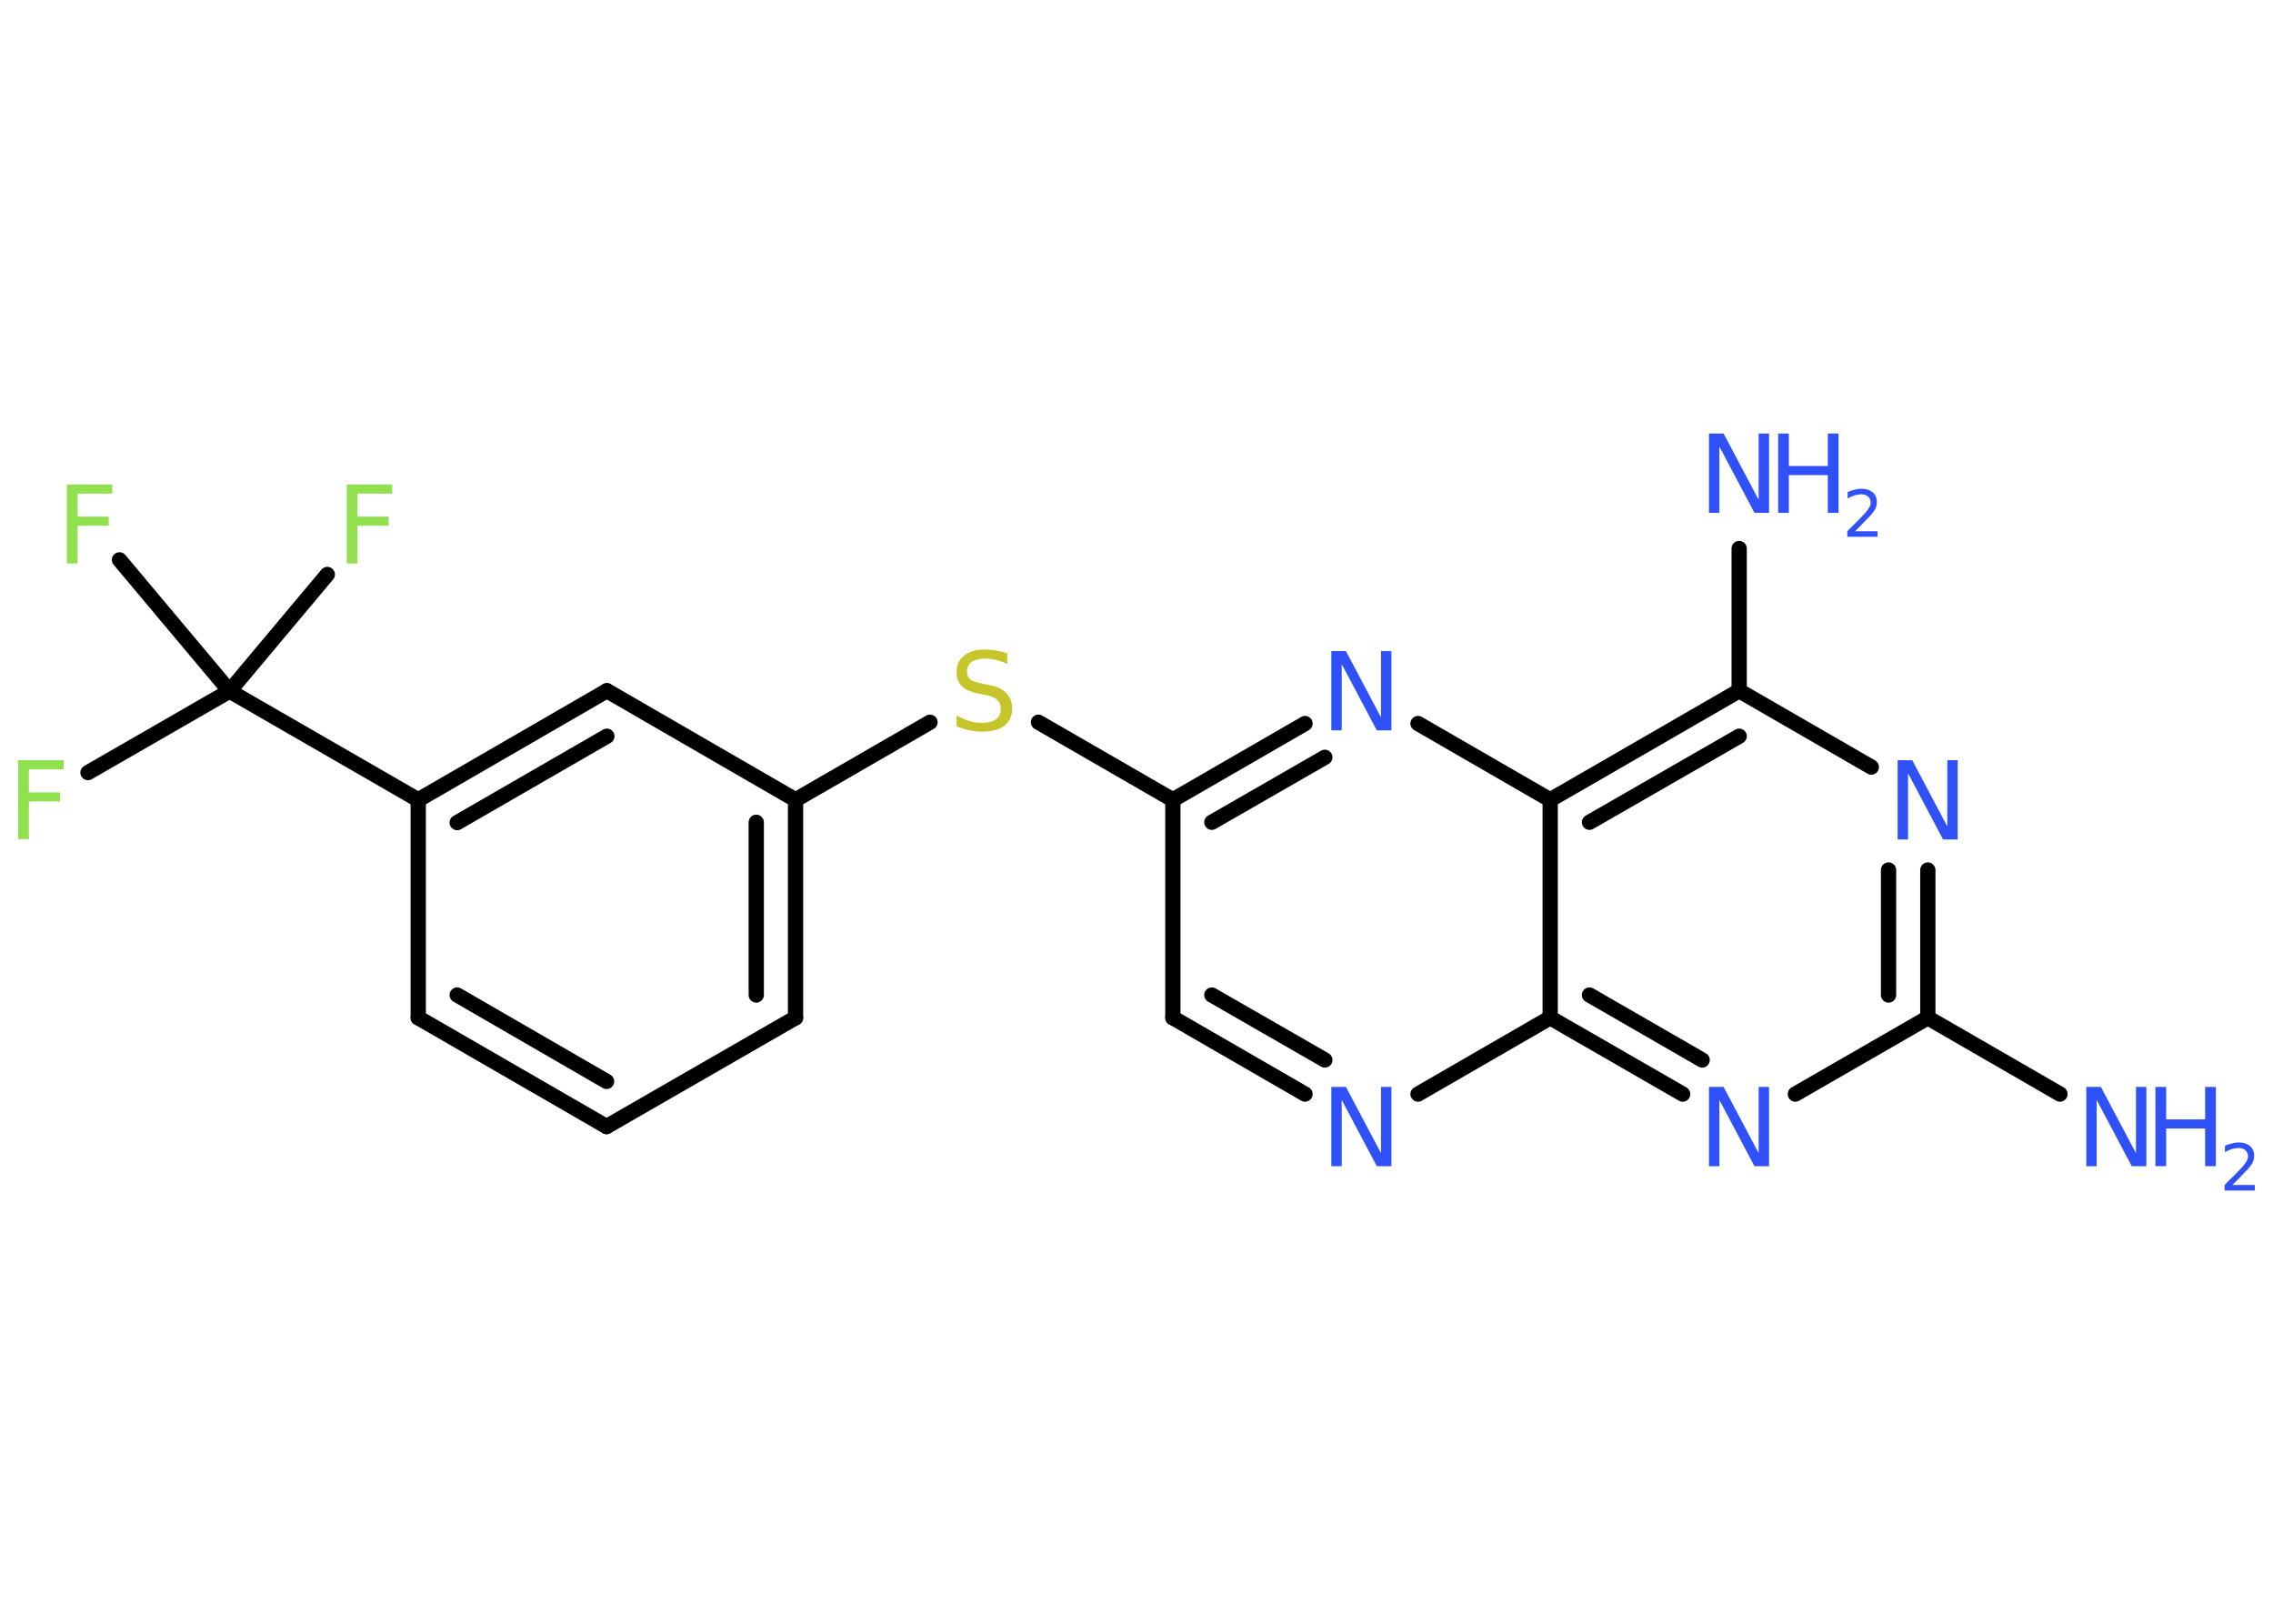 <?xml version='1.0' encoding='UTF-8'?>
<!DOCTYPE svg PUBLIC "-//W3C//DTD SVG 1.1//EN" "http://www.w3.org/Graphics/SVG/1.1/DTD/svg11.dtd">
<svg version='1.2' xmlns='http://www.w3.org/2000/svg' xmlns:xlink='http://www.w3.org/1999/xlink' width='70.0mm' height='50.0mm' viewBox='0 0 70.0 50.0'>
  <desc>Generated by the Chemistry Development Kit (http://github.com/cdk)</desc>
  <g stroke-linecap='round' stroke-linejoin='round' stroke='#000000' stroke-width='.47' fill='#3050F8'>
    <rect x='.0' y='.0' width='70.0' height='50.0' fill='#FFFFFF' stroke='none'/>
    <g id='mol1' class='mol'>
      <line id='mol1bnd1' class='bond' x1='63.44' y1='33.69' x2='59.37' y2='31.34'/>
      <g id='mol1bnd2' class='bond'>
        <line x1='59.37' y1='31.34' x2='59.37' y2='26.79'/>
        <line x1='58.16' y1='30.64' x2='58.16' y2='26.79'/>
      </g>
      <line id='mol1bnd3' class='bond' x1='57.63' y1='23.62' x2='53.56' y2='21.27'/>
      <line id='mol1bnd4' class='bond' x1='53.56' y1='21.27' x2='53.56' y2='16.89'/>
      <g id='mol1bnd5' class='bond'>
        <line x1='53.56' y1='21.27' x2='47.74' y2='24.63'/>
        <line x1='53.56' y1='22.67' x2='48.95' y2='25.32'/>
      </g>
      <line id='mol1bnd6' class='bond' x1='47.74' y1='24.63' x2='43.67' y2='22.28'/>
      <g id='mol1bnd7' class='bond'>
        <line x1='40.19' y1='22.28' x2='36.12' y2='24.63'/>
        <line x1='40.8' y1='23.32' x2='37.32' y2='25.32'/>
      </g>
      <line id='mol1bnd8' class='bond' x1='36.12' y1='24.63' x2='31.98' y2='22.24'/>
      <line id='mol1bnd9' class='bond' x1='28.64' y1='22.24' x2='24.5' y2='24.63'/>
      <g id='mol1bnd10' class='bond'>
        <line x1='24.5' y1='31.34' x2='24.5' y2='24.63'/>
        <line x1='23.29' y1='30.64' x2='23.29' y2='25.32'/>
      </g>
      <line id='mol1bnd11' class='bond' x1='24.5' y1='31.34' x2='18.68' y2='34.69'/>
      <g id='mol1bnd12' class='bond'>
        <line x1='12.88' y1='31.34' x2='18.68' y2='34.69'/>
        <line x1='14.08' y1='30.64' x2='18.68' y2='33.3'/>
      </g>
      <line id='mol1bnd13' class='bond' x1='12.88' y1='31.34' x2='12.88' y2='24.63'/>
      <line id='mol1bnd14' class='bond' x1='12.88' y1='24.63' x2='7.07' y2='21.28'/>
      <line id='mol1bnd15' class='bond' x1='7.07' y1='21.28' x2='2.71' y2='23.79'/>
      <line id='mol1bnd16' class='bond' x1='7.07' y1='21.28' x2='10.08' y2='17.69'/>
      <line id='mol1bnd17' class='bond' x1='7.07' y1='21.28' x2='3.68' y2='17.24'/>
      <g id='mol1bnd18' class='bond'>
        <line x1='18.69' y1='21.27' x2='12.88' y2='24.63'/>
        <line x1='18.69' y1='22.67' x2='14.08' y2='25.33'/>
      </g>
      <line id='mol1bnd19' class='bond' x1='24.5' y1='24.63' x2='18.69' y2='21.27'/>
      <line id='mol1bnd20' class='bond' x1='36.12' y1='24.63' x2='36.12' y2='31.34'/>
      <g id='mol1bnd21' class='bond'>
        <line x1='36.12' y1='31.34' x2='40.19' y2='33.69'/>
        <line x1='37.32' y1='30.64' x2='40.8' y2='32.64'/>
      </g>
      <line id='mol1bnd22' class='bond' x1='43.67' y1='33.69' x2='47.74' y2='31.34'/>
      <line id='mol1bnd23' class='bond' x1='47.74' y1='24.63' x2='47.74' y2='31.34'/>
      <g id='mol1bnd24' class='bond'>
        <line x1='47.74' y1='31.34' x2='51.82' y2='33.69'/>
        <line x1='48.95' y1='30.64' x2='52.42' y2='32.64'/>
      </g>
      <line id='mol1bnd25' class='bond' x1='59.37' y1='31.34' x2='55.29' y2='33.69'/>
      <g id='mol1atm1' class='atom'>
        <path d='M64.26 33.47h.44l1.08 2.04v-2.04h.32v2.44h-.45l-1.08 -2.04v2.04h-.32v-2.44z' stroke='none'/>
        <path d='M66.38 33.47h.33v1.0h1.2v-1.0h.33v2.44h-.33v-1.16h-1.2v1.16h-.33v-2.44z' stroke='none'/>
        <path d='M68.75 36.49h.69v.17h-.93v-.17q.11 -.12 .31 -.31q.19 -.2 .24 -.25q.09 -.11 .13 -.18q.04 -.07 .04 -.14q.0 -.12 -.08 -.19q-.08 -.07 -.21 -.07q-.09 .0 -.2 .03q-.1 .03 -.22 .1v-.2q.12 -.05 .22 -.07q.1 -.03 .19 -.03q.23 .0 .36 .11q.13 .11 .13 .3q.0 .09 -.03 .17q-.03 .08 -.12 .19q-.02 .03 -.16 .17q-.13 .14 -.37 .38z' stroke='none'/>
      </g>
      <path id='mol1atm3' class='atom' d='M58.45 23.41h.44l1.08 2.04v-2.04h.32v2.44h-.45l-1.08 -2.04v2.04h-.32v-2.44z' stroke='none'/>
      <g id='mol1atm5' class='atom'>
        <path d='M52.64 13.35h.44l1.08 2.04v-2.04h.32v2.44h-.45l-1.08 -2.04v2.04h-.32v-2.44z' stroke='none'/>
        <path d='M54.76 13.35h.33v1.0h1.2v-1.0h.33v2.44h-.33v-1.16h-1.2v1.16h-.33v-2.44z' stroke='none'/>
        <path d='M57.13 16.36h.69v.17h-.93v-.17q.11 -.12 .31 -.31q.19 -.2 .24 -.25q.09 -.11 .13 -.18q.04 -.07 .04 -.14q.0 -.12 -.08 -.19q-.08 -.07 -.21 -.07q-.09 .0 -.2 .03q-.1 .03 -.22 .1v-.2q.12 -.05 .22 -.07q.1 -.03 .19 -.03q.23 .0 .36 .11q.13 .11 .13 .3q.0 .09 -.03 .17q-.03 .08 -.12 .19q-.02 .03 -.16 .17q-.13 .14 -.37 .38z' stroke='none'/>
      </g>
      <path id='mol1atm7' class='atom' d='M41.01 20.05h.44l1.08 2.04v-2.04h.32v2.44h-.45l-1.08 -2.04v2.04h-.32v-2.44z' stroke='none'/>
      <path id='mol1atm9' class='atom' d='M31.02 20.13v.32q-.18 -.09 -.35 -.13q-.17 -.04 -.32 -.04q-.27 .0 -.42 .1q-.15 .1 -.15 .3q.0 .16 .1 .24q.1 .08 .37 .13l.2 .04q.37 .07 .54 .25q.18 .18 .18 .47q.0 .35 -.24 .54q-.24 .18 -.7 .18q-.17 .0 -.37 -.04q-.19 -.04 -.4 -.12v-.34q.2 .11 .39 .17q.19 .06 .38 .06q.29 .0 .44 -.11q.15 -.11 .15 -.32q.0 -.18 -.11 -.28q-.11 -.1 -.36 -.15l-.2 -.04q-.37 -.07 -.53 -.23q-.16 -.16 -.16 -.43q.0 -.33 .23 -.51q.23 -.19 .63 -.19q.17 .0 .35 .03q.18 .03 .36 .09z' stroke='none' fill='#C6C62C'/>
      <path id='mol1atm16' class='atom' d='M.56 23.41h1.4v.28h-1.07v.71h.96v.28h-.96v1.16h-.33v-2.44z' stroke='none' fill='#90E050'/>
      <path id='mol1atm17' class='atom' d='M10.68 14.92h1.4v.28h-1.07v.71h.96v.28h-.96v1.16h-.33v-2.44z' stroke='none' fill='#90E050'/>
      <path id='mol1atm18' class='atom' d='M2.06 14.92h1.4v.28h-1.07v.71h.96v.28h-.96v1.16h-.33v-2.44z' stroke='none' fill='#90E050'/>
      <path id='mol1atm21' class='atom' d='M41.01 33.47h.44l1.08 2.04v-2.04h.32v2.44h-.45l-1.08 -2.04v2.04h-.32v-2.44z' stroke='none'/>
      <path id='mol1atm23' class='atom' d='M52.64 33.47h.44l1.08 2.04v-2.04h.32v2.44h-.45l-1.08 -2.04v2.04h-.32v-2.44z' stroke='none'/>
    </g>
  </g>
</svg>
